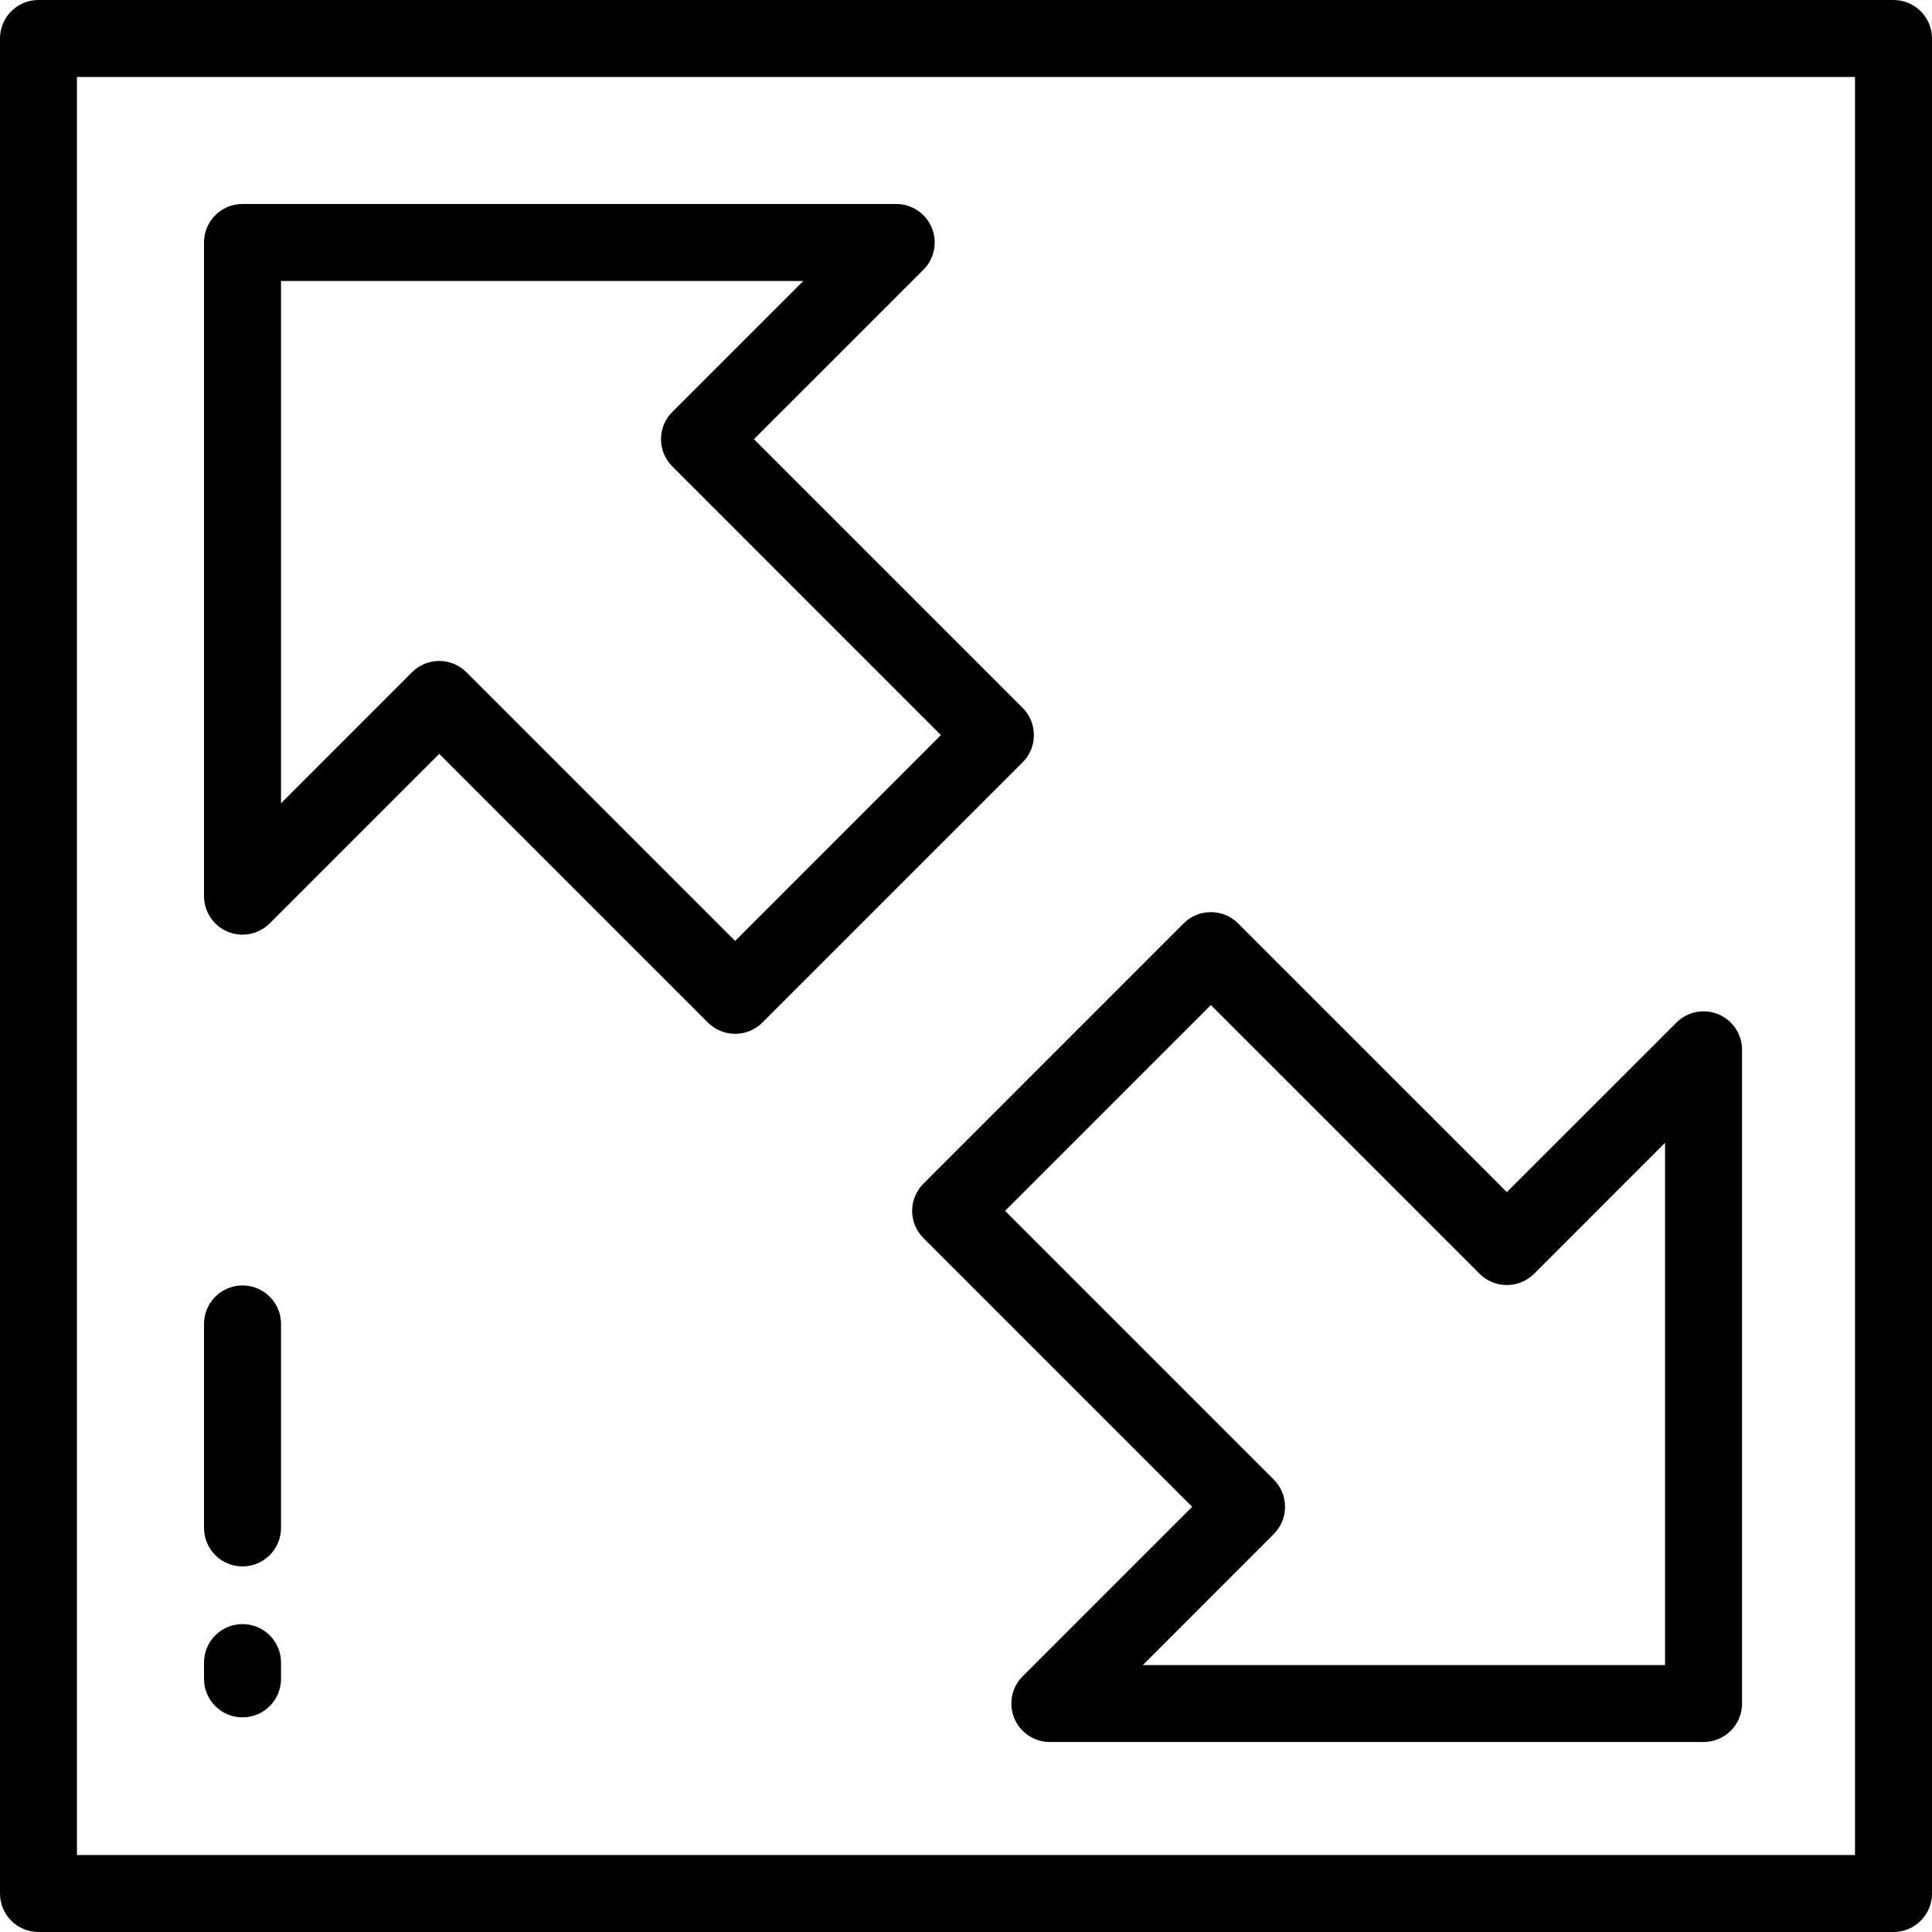 <svg width="35" height="35" viewBox="0 0 35 35" fill="none" xmlns="http://www.w3.org/2000/svg">
<path d="M34.303 35H0.697C0.312 35 0 34.688 0 34.303V0.697C0 0.312 0.312 0 0.697 0H34.303C34.688 0 35 0.312 35 0.697V34.303C35 34.688 34.688 35 34.303 35ZM33.606 1.394H1.394V33.606H33.605V1.394H33.606Z" fill="black"/>
<path d="M30.861 31.558H19.019C18.737 31.558 18.483 31.388 18.375 31.128C18.267 30.867 18.327 30.567 18.526 30.368L21.597 27.297L16.729 22.429C16.598 22.298 16.524 22.12 16.524 21.936C16.524 21.751 16.598 21.573 16.729 21.443L21.443 16.728C21.574 16.597 21.751 16.524 21.936 16.524C22.121 16.524 22.298 16.597 22.429 16.728L27.298 21.596L30.369 18.526C30.568 18.326 30.868 18.267 31.128 18.374C31.389 18.482 31.559 18.737 31.559 19.018V30.861C31.559 31.246 31.247 31.558 30.861 31.558ZM30.164 20.702L27.791 23.076C27.66 23.206 27.483 23.28 27.298 23.28C27.113 23.28 26.935 23.206 26.805 23.076L21.936 18.207L18.208 21.936L23.076 26.804C23.207 26.935 23.28 27.112 23.28 27.297C23.28 27.482 23.207 27.659 23.076 27.79L20.703 30.164H30.164V20.702Z" fill="black"/>
<path d="M18.526 13.81L13.811 18.525C13.539 18.797 13.097 18.797 12.825 18.525L7.957 13.657L4.886 16.728C4.687 16.927 4.387 16.987 4.127 16.879C3.866 16.771 3.696 16.517 3.696 16.235V4.392C3.696 4.007 4.008 3.695 4.393 3.695H16.236C16.518 3.695 16.772 3.865 16.88 4.126C16.988 4.386 16.928 4.686 16.729 4.886L13.658 7.956L18.526 12.824C18.798 13.096 18.798 13.538 18.526 13.81ZM12.179 8.449C11.907 8.177 11.907 7.736 12.179 7.463L14.553 5.09H5.091V14.552L7.464 12.178C7.737 11.906 8.178 11.906 8.45 12.178L13.318 17.046L17.046 13.317L12.179 8.449Z" fill="black"/>
<path d="M4.393 28.377C4.008 28.377 3.696 28.065 3.696 27.68V23.984C3.696 23.599 4.008 23.287 4.393 23.287C4.779 23.287 5.091 23.599 5.091 23.984V27.68C5.091 28.064 4.779 28.377 4.393 28.377Z" fill="black"/>
<path d="M4.393 31.112C4.008 31.112 3.696 30.799 3.696 30.414V30.119C3.696 29.734 4.008 29.422 4.393 29.422C4.779 29.422 5.091 29.734 5.091 30.119V30.414C5.091 30.799 4.779 31.112 4.393 31.112Z" fill="black"/>
</svg>
